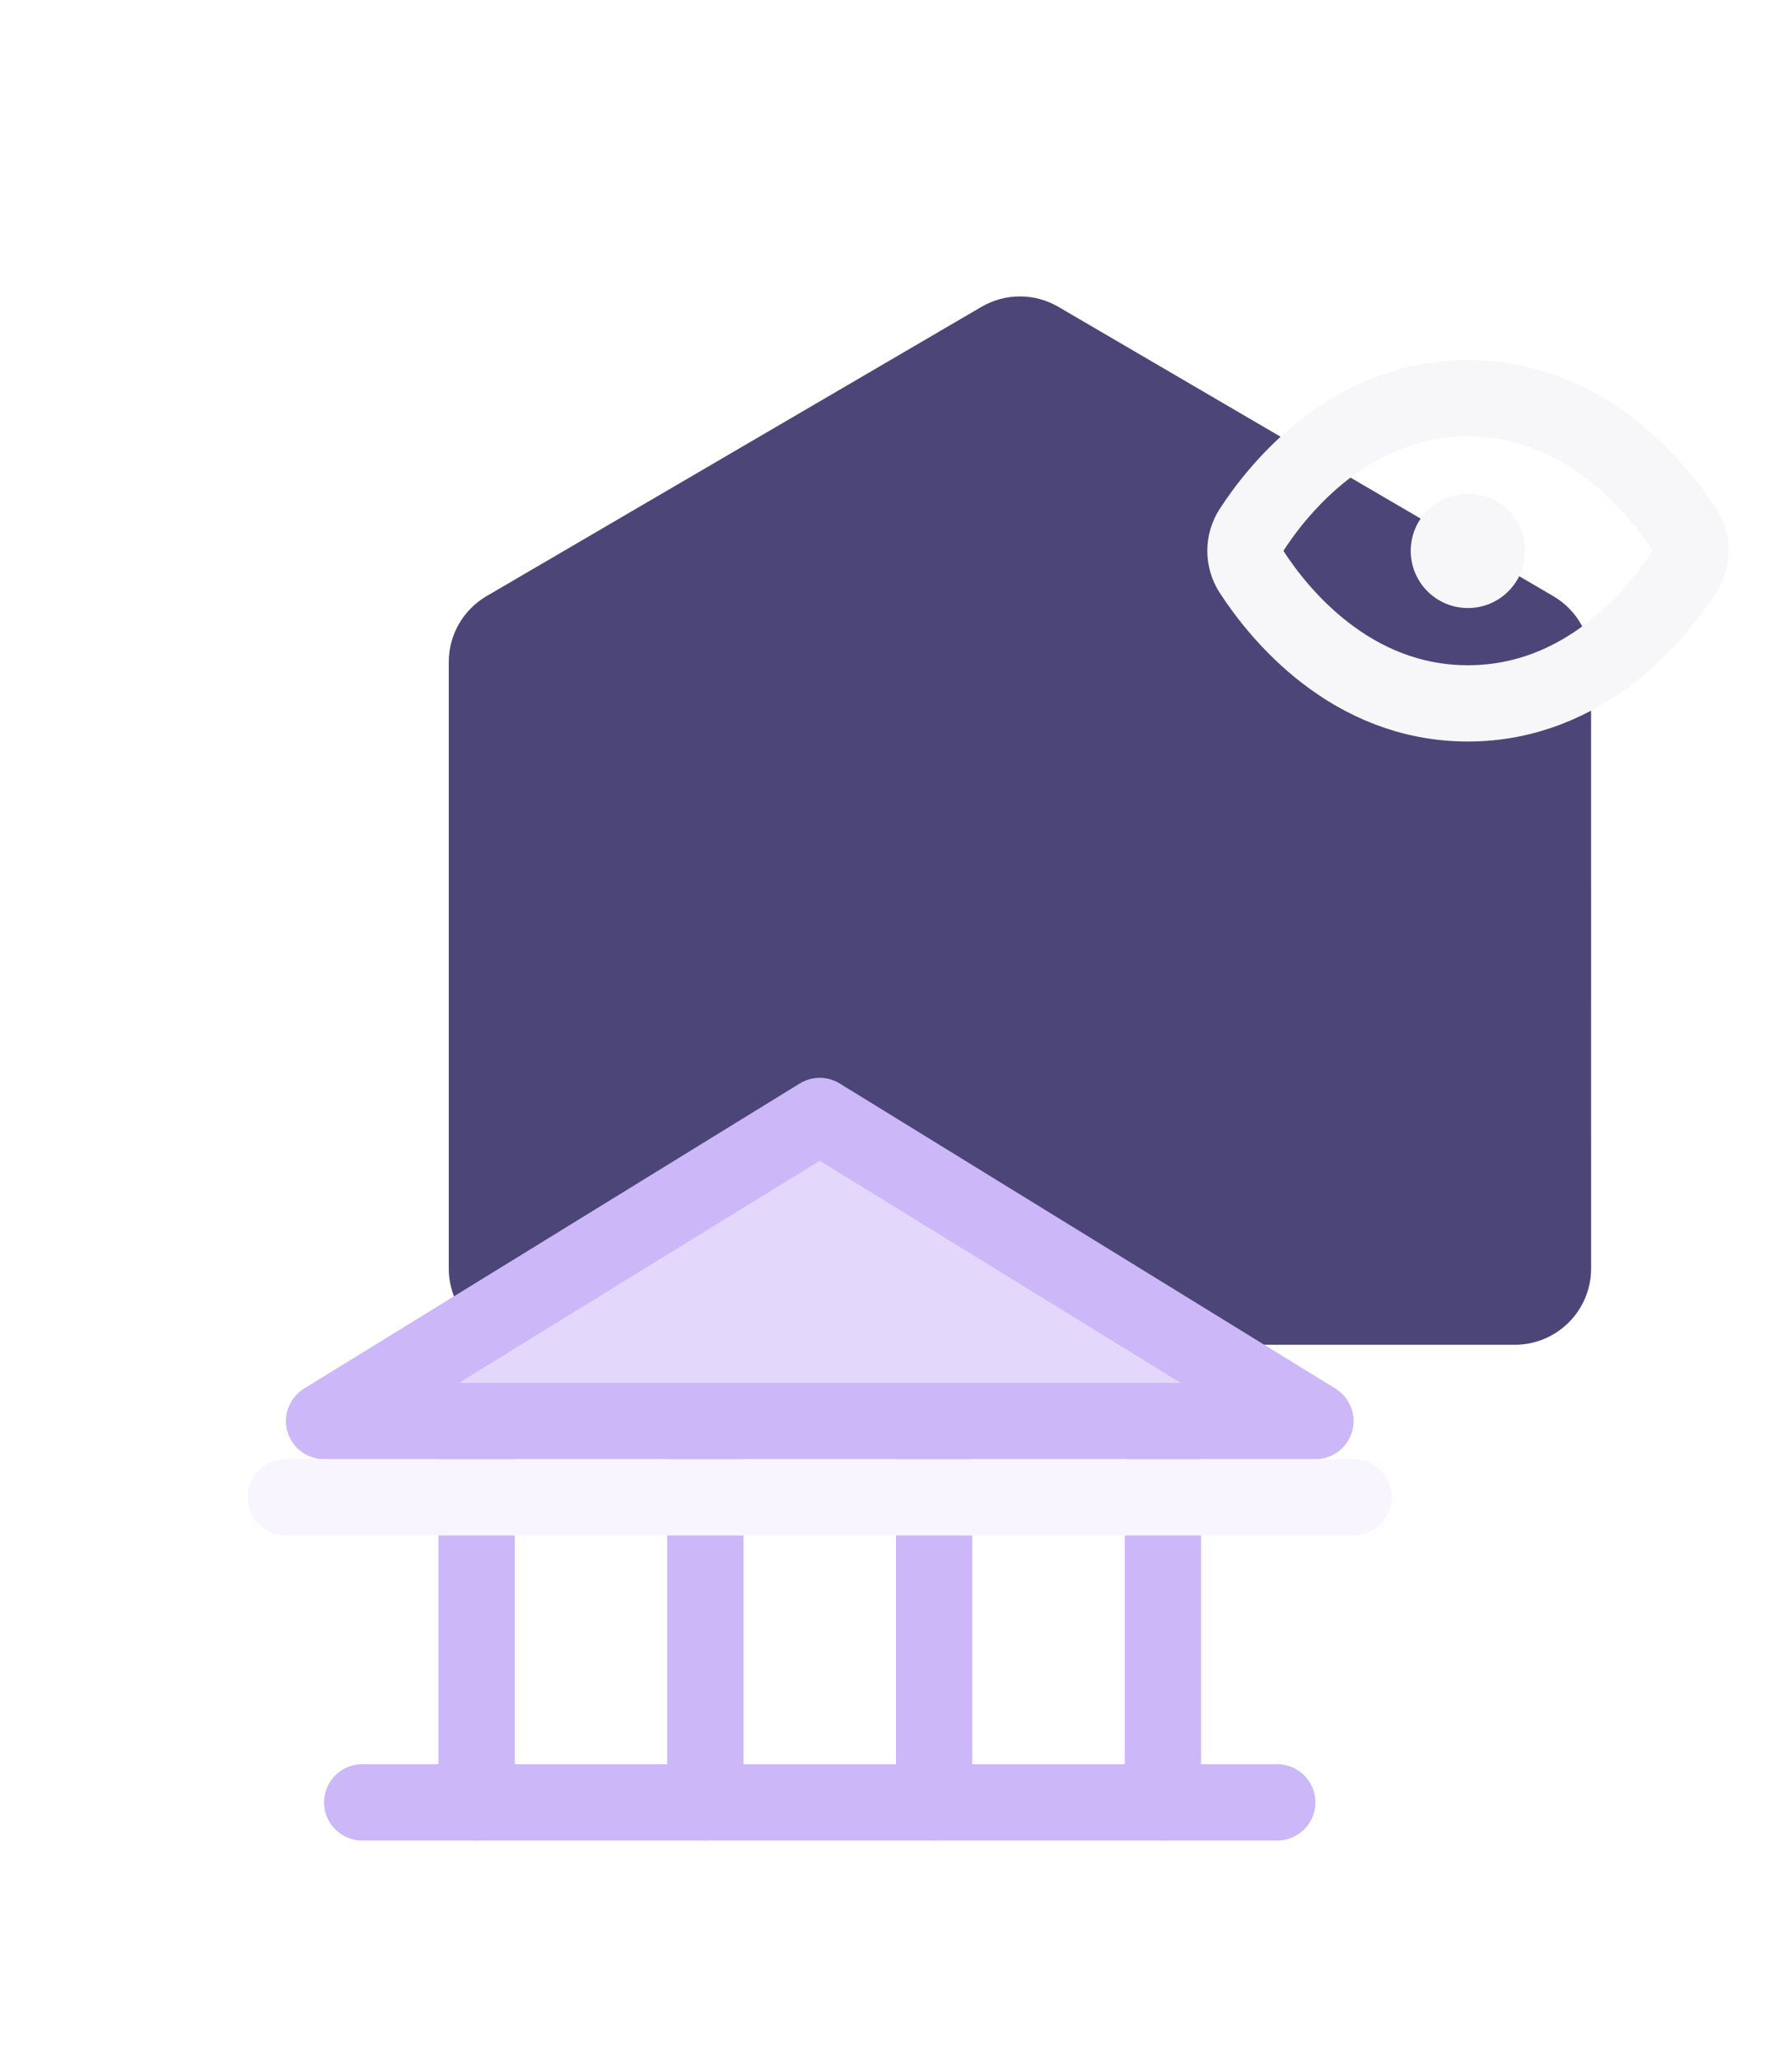 <svg width="47" height="54" viewBox="0 0 47 54" fill="none" xmlns="http://www.w3.org/2000/svg">
<path d="M11.77 17.36C11.77 16.649 12.147 15.992 12.76 15.633L25.741 8.047C26.365 7.682 27.136 7.682 27.76 8.047L40.74 15.633C41.353 15.992 41.73 16.649 41.73 17.36L41.731 33.264C41.731 34.368 40.836 35.264 39.731 35.264H13.77C12.665 35.264 11.77 34.368 11.77 33.264L11.77 17.36Z" fill="#4C4577"/>
<g filter="url(#filter0_dd_42_15640)">
<path d="M34.279 25.201H8.721L21.5 17.337L34.279 25.201Z" fill="#E3D7FB" stroke="#CCB7F8" stroke-width="0.125"/>
<path d="M8.5 25.264H34.5L21.5 17.264L8.5 25.264Z" stroke="#CCB7F8" stroke-width="2" stroke-linecap="round" stroke-linejoin="round"/>
<path d="M12.5 25.264V35.264" stroke="#CCB7F8" stroke-width="2" stroke-linecap="round" stroke-linejoin="round"/>
<path d="M18.5 25.264V35.264" stroke="#CCB7F8" stroke-width="2" stroke-linecap="round" stroke-linejoin="round"/>
<path d="M24.5 25.264V35.264" stroke="#CCB7F8" stroke-width="2" stroke-linecap="round" stroke-linejoin="round"/>
<path d="M30.5 25.264V35.264" stroke="#CCB7F8" stroke-width="2" stroke-linecap="round" stroke-linejoin="round"/>
<path d="M9.5 35.264H33.5" stroke="#CCB7F8" stroke-width="2" stroke-linecap="round" stroke-linejoin="round"/>
</g>
<path d="M7.5 39.264H35.5" stroke="#F8F5FE" stroke-width="2" stroke-linecap="round" stroke-linejoin="round"/>
<path d="M32.825 13.895C32.721 14.06 32.665 14.251 32.665 14.445C32.665 14.64 32.721 14.831 32.825 14.995C33.538 16.095 35.425 18.445 38.5 18.445C41.575 18.445 43.463 16.095 44.175 14.995C44.28 14.831 44.335 14.64 44.335 14.445C44.335 14.251 44.28 14.06 44.175 13.895C43.463 12.795 41.575 10.445 38.5 10.445C35.425 10.445 33.538 12.795 32.825 13.895Z" stroke="#F7F6F9" stroke-width="2" stroke-linecap="round" stroke-linejoin="round"/>
<path d="M38.5 15.945C39.328 15.945 40 15.274 40 14.445C40 13.617 39.328 12.945 38.5 12.945C37.672 12.945 37 13.617 37 14.445C37 15.274 37.672 15.945 38.5 15.945Z" fill="#F7F6F9"/>
<defs>
<filter id="filter0_dd_42_15640" x="0.5" y="16.264" width="42" height="37" filterUnits="userSpaceOnUse" color-interpolation-filters="sRGB">
<feFlood flood-opacity="0" result="BackgroundImageFix"/>
<feColorMatrix in="SourceAlpha" type="matrix" values="0 0 0 0 0 0 0 0 0 0 0 0 0 0 0 0 0 0 127 0" result="hardAlpha"/>
<feOffset dy="2"/>
<feGaussianBlur stdDeviation="1"/>
<feComposite in2="hardAlpha" operator="out"/>
<feColorMatrix type="matrix" values="0 0 0 0 0 0 0 0 0 0 0 0 0 0 0 0 0 0 0.1 0"/>
<feBlend mode="normal" in2="BackgroundImageFix" result="effect1_dropShadow_42_15640"/>
<feColorMatrix in="SourceAlpha" type="matrix" values="0 0 0 0 0 0 0 0 0 0 0 0 0 0 0 0 0 0 127 0" result="hardAlpha"/>
<feMorphology radius="3" operator="erode" in="SourceAlpha" result="effect2_dropShadow_42_15640"/>
<feOffset dy="10"/>
<feGaussianBlur stdDeviation="5"/>
<feComposite in2="hardAlpha" operator="out"/>
<feColorMatrix type="matrix" values="0 0 0 0 0 0 0 0 0 0 0 0 0 0 0 0 0 0 0.1 0"/>
<feBlend mode="normal" in2="effect1_dropShadow_42_15640" result="effect2_dropShadow_42_15640"/>
<feBlend mode="normal" in="SourceGraphic" in2="effect2_dropShadow_42_15640" result="shape"/>
</filter>
</defs>
</svg>
